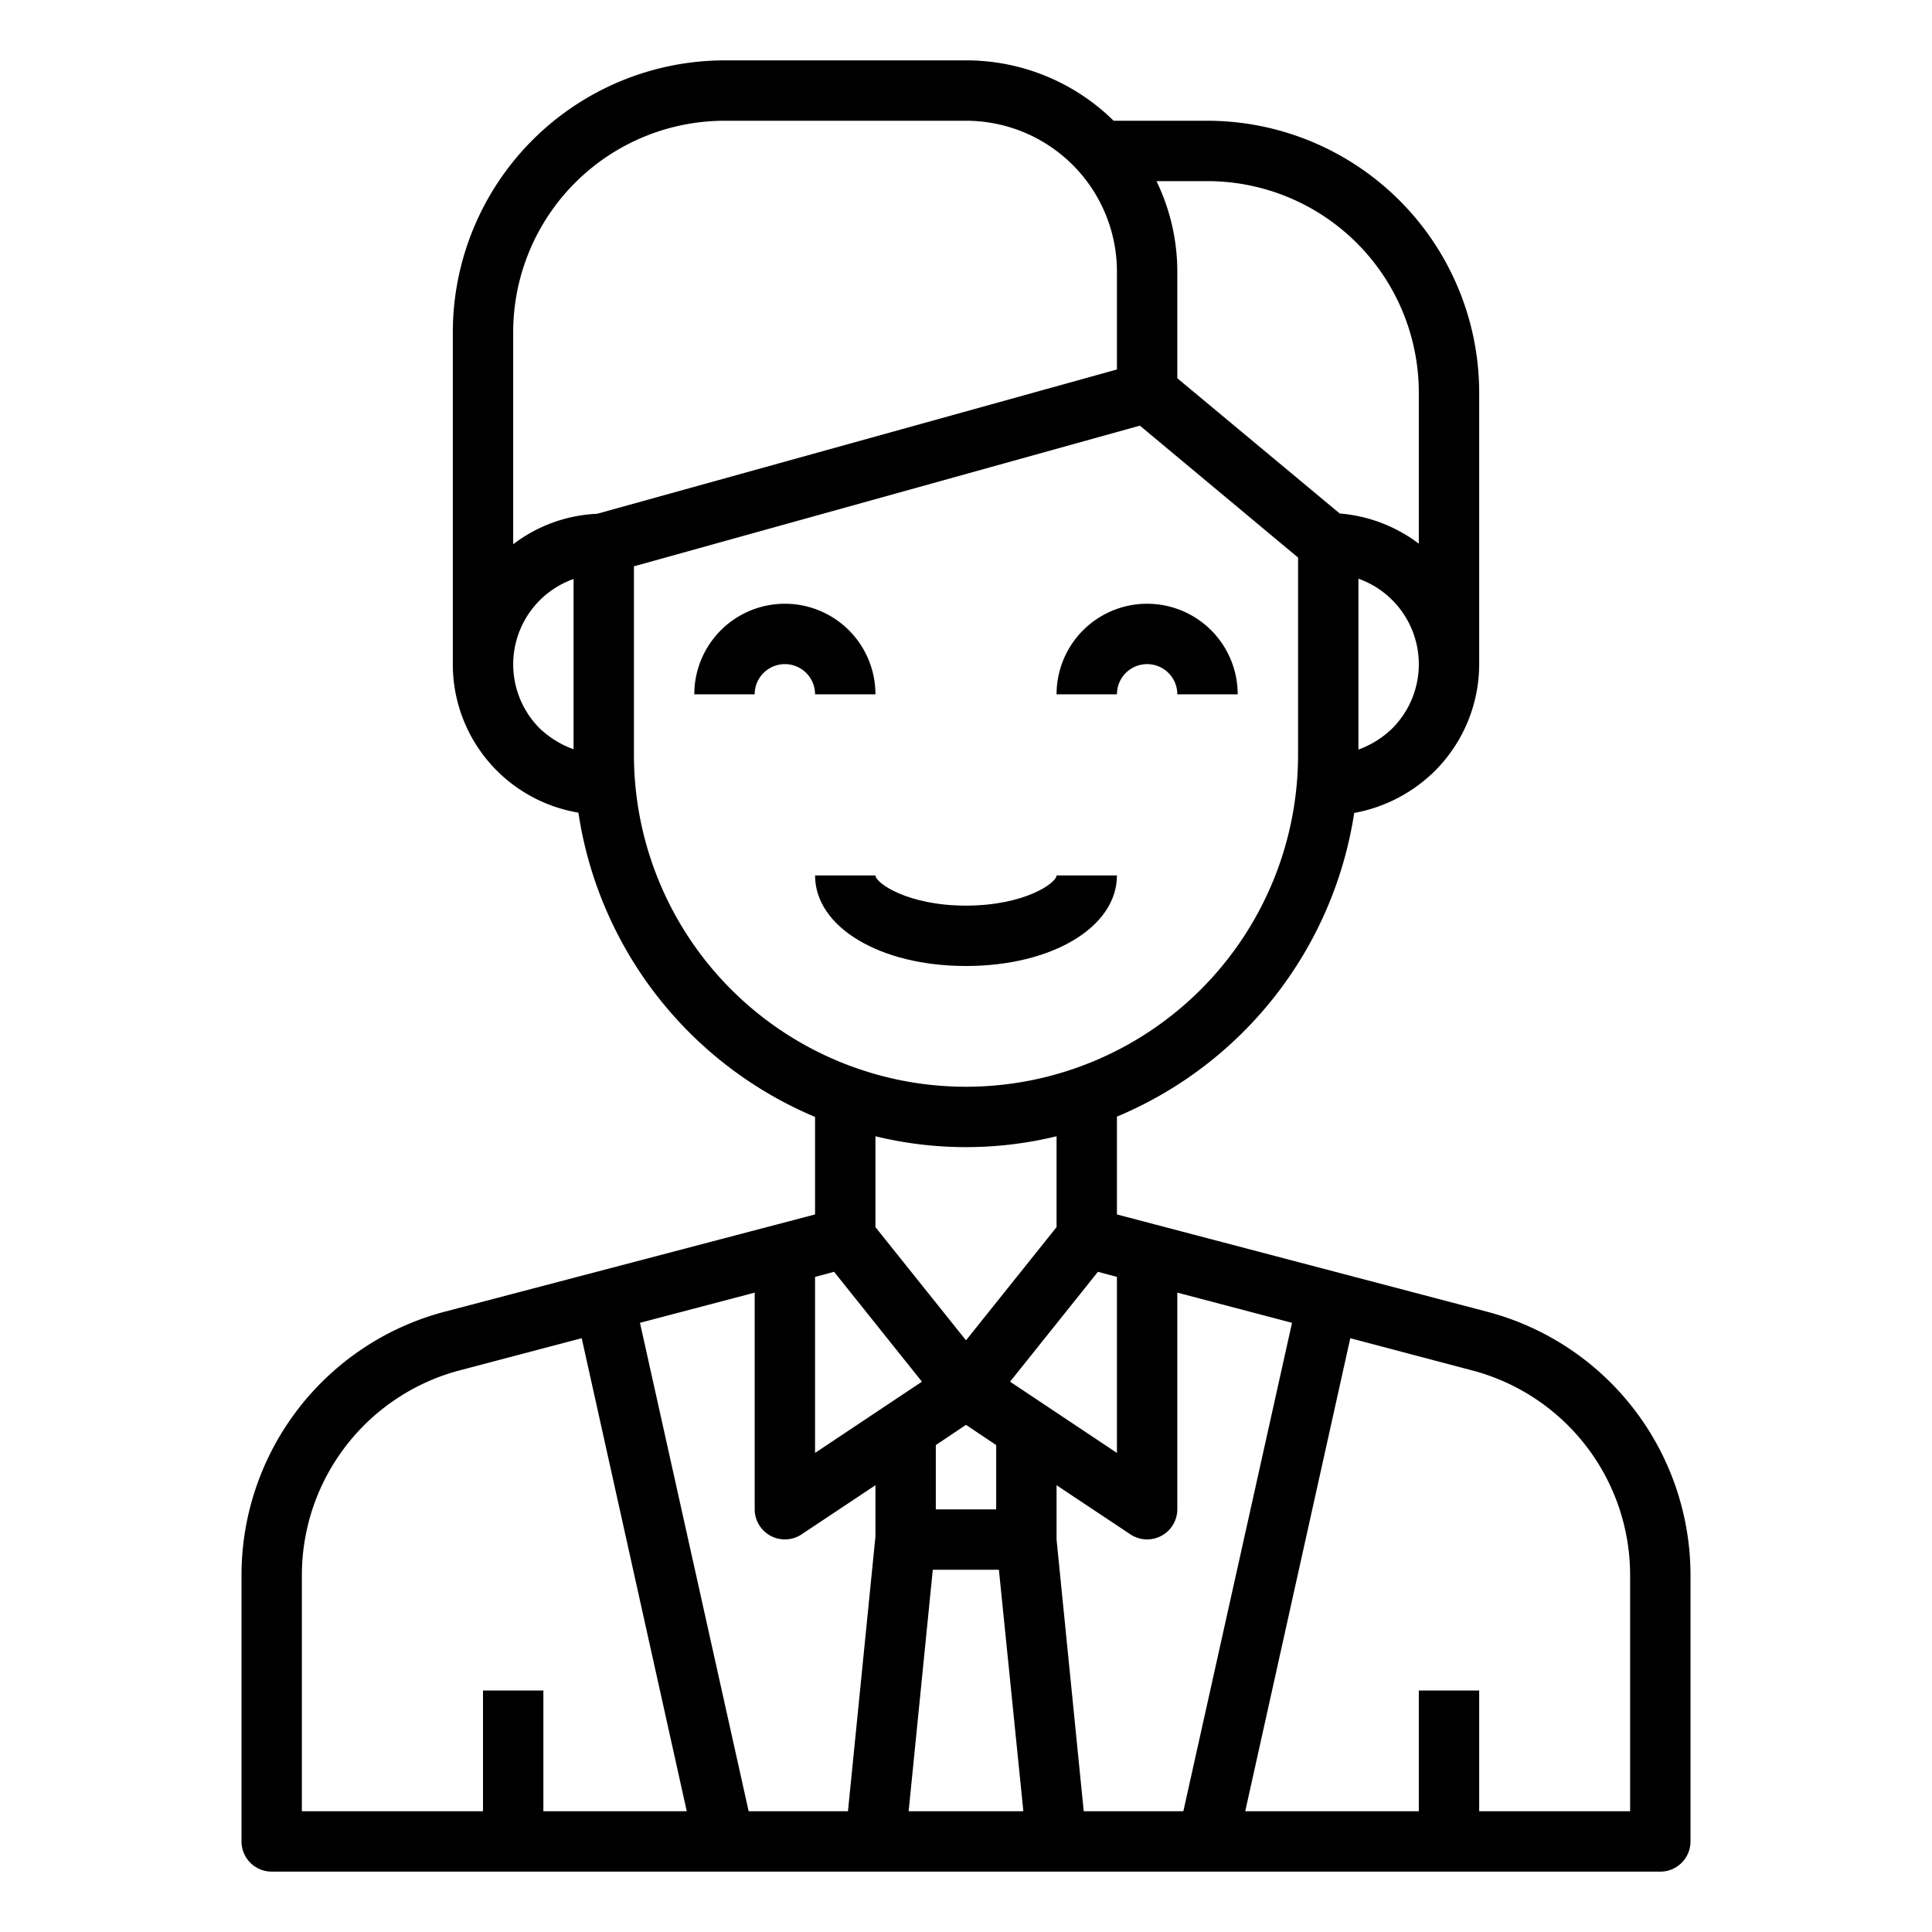<?xml version="1.0" encoding="UTF-8"?>
<svg xmlns="http://www.w3.org/2000/svg" viewBox="0 0 64 64" width="50px" height="50px"><g id="man-boy-avatar-person-male"><path d="M29,23a3,3,0,0,0-6,0h2a1,1,0,0,1,2,0Z"/><path d="M38,22a1,1,0,0,1,1,1h2a3,3,0,0,0-6,0h2A1,1,0,0,1,38,22Z"/><path d="M49.29,43.46,37,40.23V36.99a13.05,13.05,0,0,0,7.86-10.06,5.093,5.093,0,0,0,2.68-1.4A5.005,5.005,0,0,0,49,22V13a9.014,9.014,0,0,0-9-9H36.89A6.952,6.952,0,0,0,32,2H24a9.014,9.014,0,0,0-9,9V22a4.982,4.982,0,0,0,4.16,4.92A13.037,13.037,0,0,0,27,37v3.23L14.7,43.46A9.03,9.03,0,0,0,8,52.17V61a1,1,0,0,0,1,1H55a1,1,0,0,0,1-1V52.17A9.028,9.028,0,0,0,49.29,43.46ZM46.13,24.12a3.131,3.131,0,0,1-1.13.71V19.17a3.008,3.008,0,0,1,1.13,4.95ZM40,6a7.008,7.008,0,0,1,7,7v5.01a5.008,5.008,0,0,0-2.62-1L39,12.53V9a6.884,6.884,0,0,0-.69-3ZM19,24.82a3.179,3.179,0,0,1-1.12-.69A3,3,0,0,1,19,19.18Zm-2-6.79V11a7.008,7.008,0,0,1,7-7h8a5,5,0,0,1,5,5v3.24L19.78,17.02A4.927,4.927,0,0,0,17,18.03ZM21,25V18.76L37.76,14.1,43,18.47V25a11,11,0,0,1-22,0ZM32,44.4l-3-3.75V37.64a12.68,12.68,0,0,0,6,0v3.01Zm1,3.47V50H31V47.87l1-.67ZM27,42.3l.63-.17,2.91,3.64L27,48.13ZM18,60V56H16v4H10V52.17a7.019,7.019,0,0,1,5.21-6.77l4.06-1.07L22.75,60Zm11-9.1L28.09,60H24.8L21.2,43.82l3.8-1V50a1,1,0,0,0,1.55.83L29,49.2ZM30.1,60l.8-8h2.19l.81,8Zm3.36-14.23,2.91-3.64.63.17v5.83ZM35.9,60,35,51V49.2l2.45,1.63A1,1,0,0,0,39,50V42.82l3.8,1L39.2,60ZM54,60H49V56H47v4H41.25l3.48-15.67,4.05,1.07A7.017,7.017,0,0,1,54,52.17Z"/><path d="M37,29H35c0,.249-1.064,1-3,1s-3-.751-3-1H27c0,1.71,2.149,3,5,3S37,30.71,37,29Z"/></g></svg>
